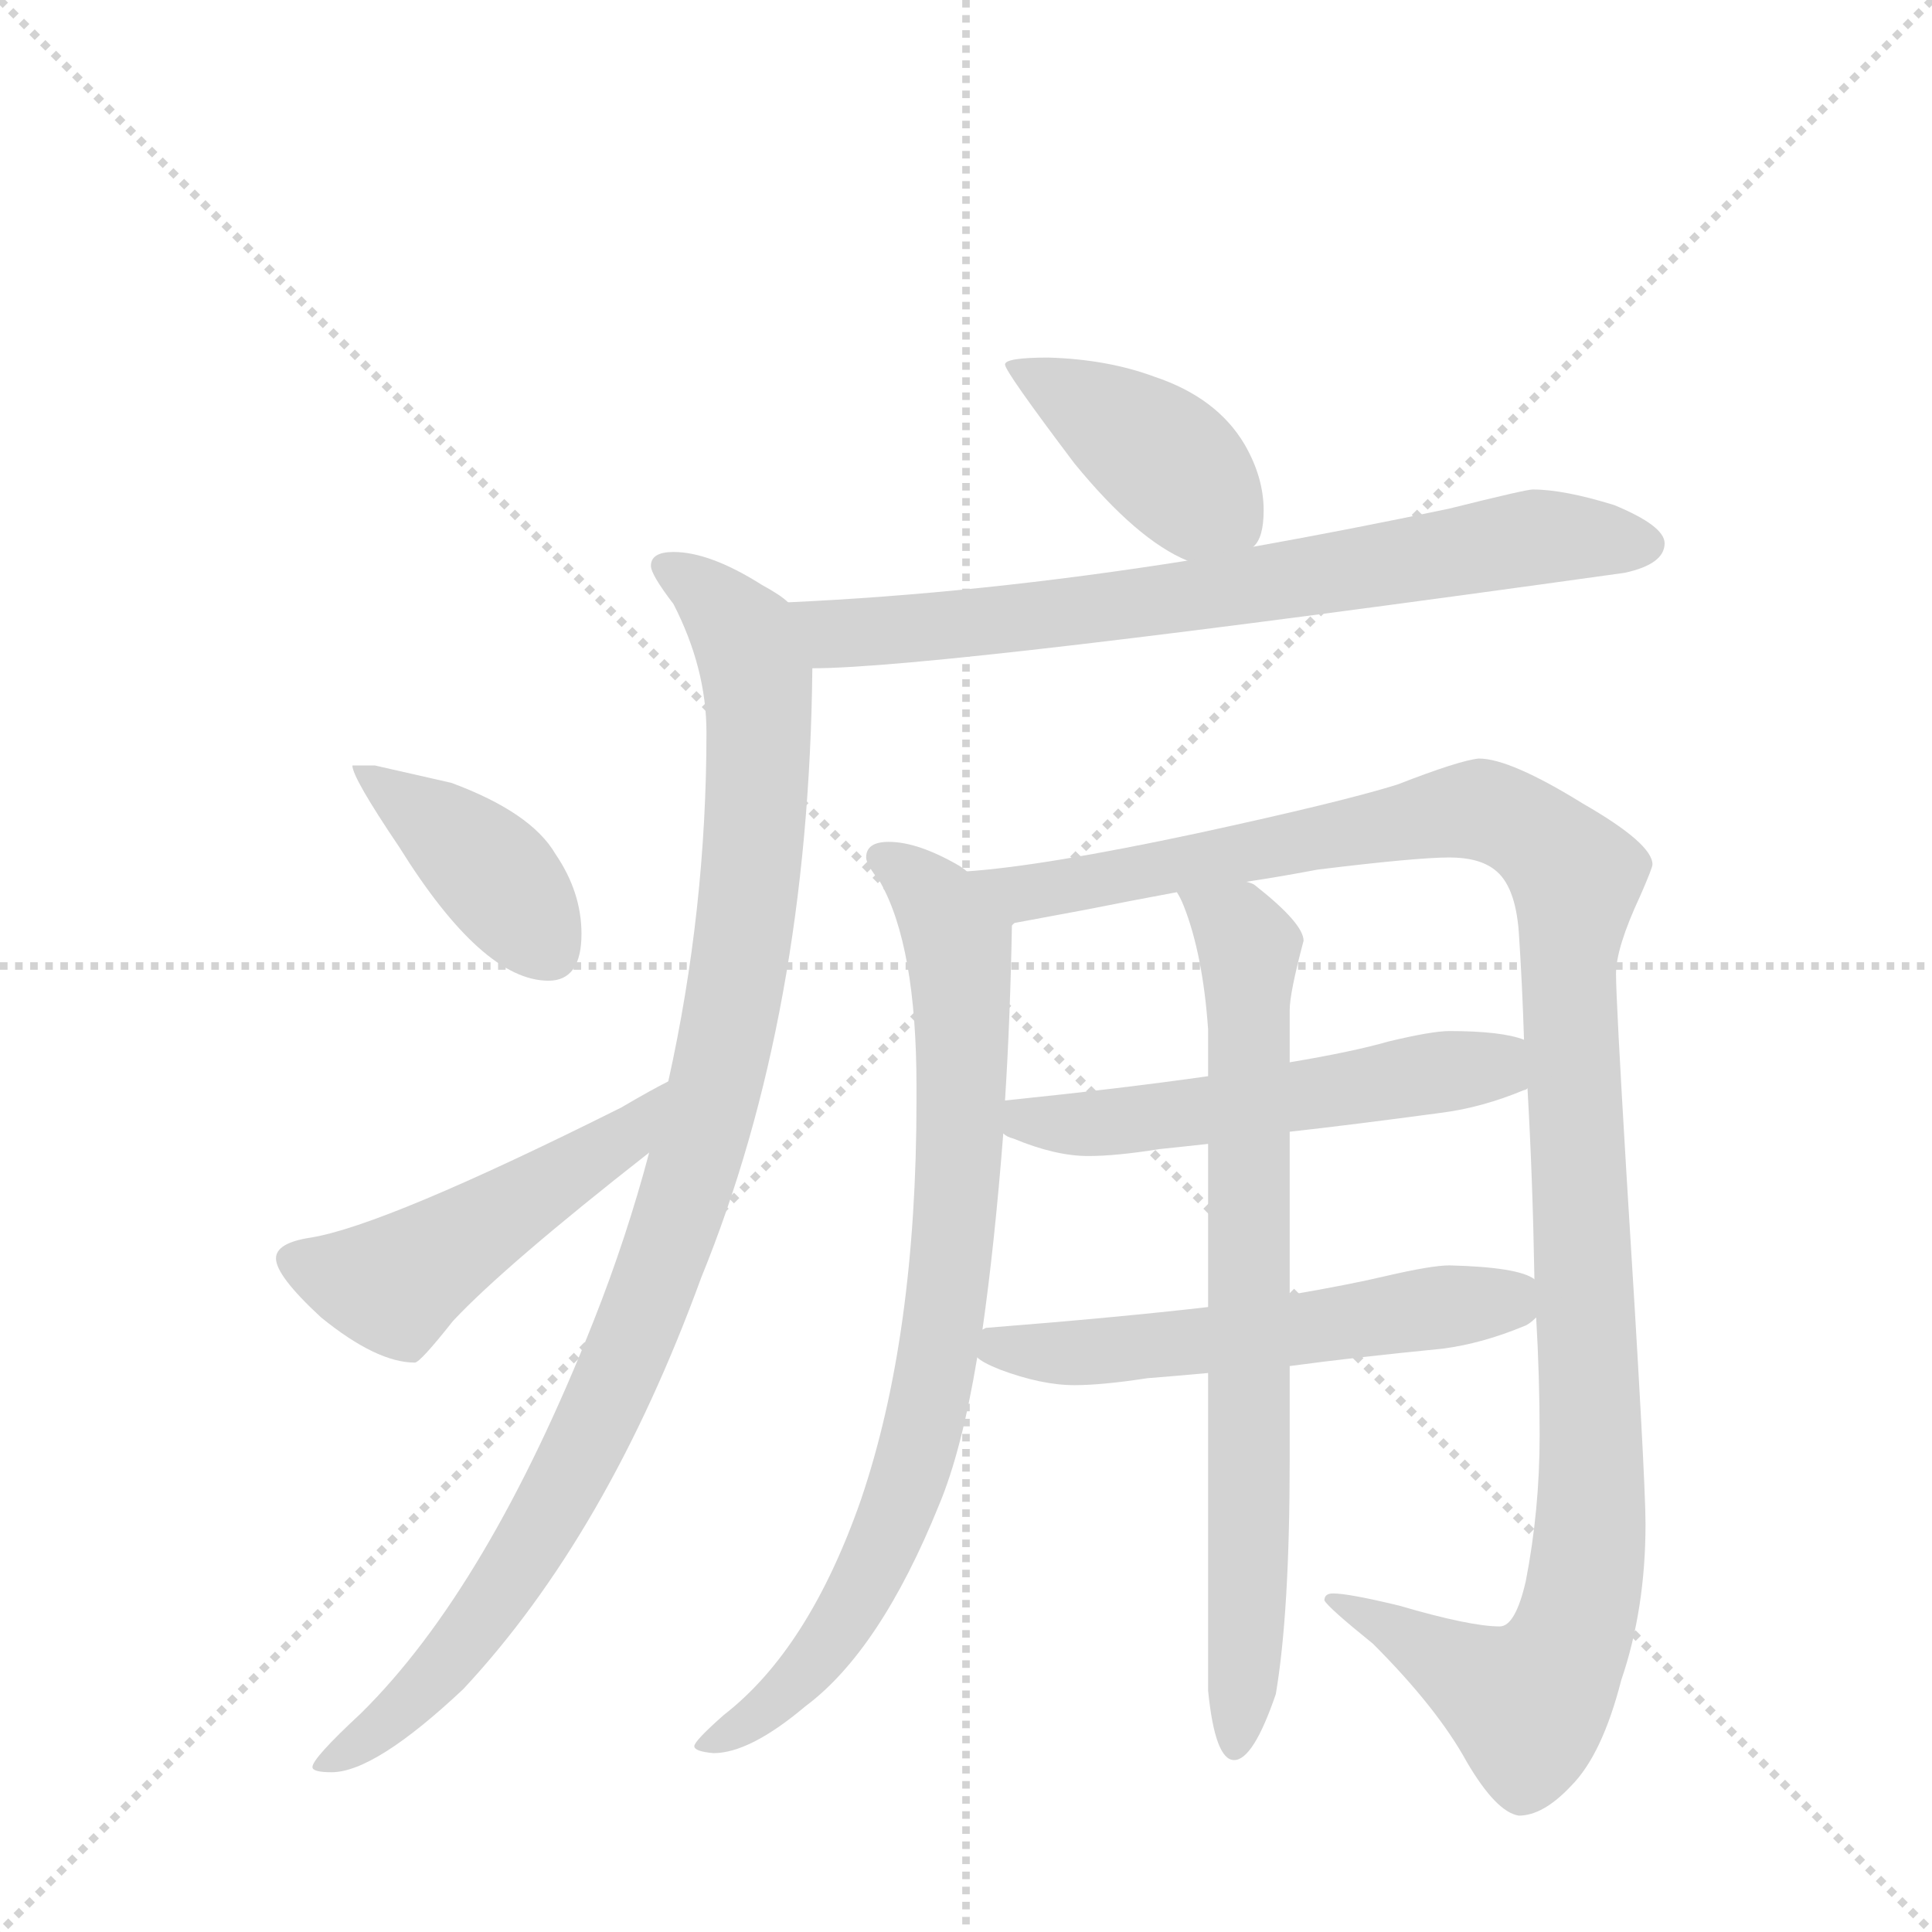 <svg version="1.1" viewBox="0 0 1024 1024" xmlns="http://www.w3.org/2000/svg">
  <g stroke="lightgray" stroke-dasharray="1,1" stroke-width="1" transform="scale(4, 4)">
    <line x1="0" y1="0" x2="256" y2="256"></line>
    <line x1="256" y1="0" x2="0" y2="256"></line>
    <line x1="128" y1="0" x2="128" y2="256"></line>
    <line x1="0" y1="128" x2="256" y2="128"></line>
  </g>
  <g transform="scale(0.92, -0.92) translate(60, -900)">
    <style type="text/css">
      
        @keyframes keyframes0 {
          from {
            stroke: blue;
            stroke-dashoffset: 418;
            stroke-width: 128;
          }
          58% {
            animation-timing-function: step-end;
            stroke: blue;
            stroke-dashoffset: 0;
            stroke-width: 128;
          }
          to {
            stroke: black;
            stroke-width: 1024;
          }
        }
        #make-me-a-hanzi-animation-0 {
          animation: keyframes0 0.59s both;
          animation-delay: 0s;
          animation-timing-function: linear;
        }
      
        @keyframes keyframes1 {
          from {
            stroke: blue;
            stroke-dashoffset: 751;
            stroke-width: 128;
          }
          71% {
            animation-timing-function: step-end;
            stroke: blue;
            stroke-dashoffset: 0;
            stroke-width: 128;
          }
          to {
            stroke: black;
            stroke-width: 1024;
          }
        }
        #make-me-a-hanzi-animation-1 {
          animation: keyframes1 0.861s both;
          animation-delay: 0.59s;
          animation-timing-function: linear;
        }
      
        @keyframes keyframes2 {
          from {
            stroke: blue;
            stroke-dashoffset: 1041;
            stroke-width: 128;
          }
          77% {
            animation-timing-function: step-end;
            stroke: blue;
            stroke-dashoffset: 0;
            stroke-width: 128;
          }
          to {
            stroke: black;
            stroke-width: 1024;
          }
        }
        #make-me-a-hanzi-animation-2 {
          animation: keyframes2 1.097s both;
          animation-delay: 1.451s;
          animation-timing-function: linear;
        }
      
        @keyframes keyframes3 {
          from {
            stroke: blue;
            stroke-dashoffset: 408;
            stroke-width: 128;
          }
          57% {
            animation-timing-function: step-end;
            stroke: blue;
            stroke-dashoffset: 0;
            stroke-width: 128;
          }
          to {
            stroke: black;
            stroke-width: 1024;
          }
        }
        #make-me-a-hanzi-animation-3 {
          animation: keyframes3 0.582s both;
          animation-delay: 2.549s;
          animation-timing-function: linear;
        }
      
        @keyframes keyframes4 {
          from {
            stroke: blue;
            stroke-dashoffset: 508;
            stroke-width: 128;
          }
          62% {
            animation-timing-function: step-end;
            stroke: blue;
            stroke-dashoffset: 0;
            stroke-width: 128;
          }
          to {
            stroke: black;
            stroke-width: 1024;
          }
        }
        #make-me-a-hanzi-animation-4 {
          animation: keyframes4 0.663s both;
          animation-delay: 3.131s;
          animation-timing-function: linear;
        }
      
        @keyframes keyframes5 {
          from {
            stroke: blue;
            stroke-dashoffset: 834;
            stroke-width: 128;
          }
          73% {
            animation-timing-function: step-end;
            stroke: blue;
            stroke-dashoffset: 0;
            stroke-width: 128;
          }
          to {
            stroke: black;
            stroke-width: 1024;
          }
        }
        #make-me-a-hanzi-animation-5 {
          animation: keyframes5 0.929s both;
          animation-delay: 3.794s;
          animation-timing-function: linear;
        }
      
        @keyframes keyframes6 {
          from {
            stroke: blue;
            stroke-dashoffset: 1232;
            stroke-width: 128;
          }
          80% {
            animation-timing-function: step-end;
            stroke: blue;
            stroke-dashoffset: 0;
            stroke-width: 128;
          }
          to {
            stroke: black;
            stroke-width: 1024;
          }
        }
        #make-me-a-hanzi-animation-6 {
          animation: keyframes6 1.253s both;
          animation-delay: 4.723s;
          animation-timing-function: linear;
        }
      
        @keyframes keyframes7 {
          from {
            stroke: blue;
            stroke-dashoffset: 551;
            stroke-width: 128;
          }
          64% {
            animation-timing-function: step-end;
            stroke: blue;
            stroke-dashoffset: 0;
            stroke-width: 128;
          }
          to {
            stroke: black;
            stroke-width: 1024;
          }
        }
        #make-me-a-hanzi-animation-7 {
          animation: keyframes7 0.698s both;
          animation-delay: 5.975s;
          animation-timing-function: linear;
        }
      
        @keyframes keyframes8 {
          from {
            stroke: blue;
            stroke-dashoffset: 569;
            stroke-width: 128;
          }
          65% {
            animation-timing-function: step-end;
            stroke: blue;
            stroke-dashoffset: 0;
            stroke-width: 128;
          }
          to {
            stroke: black;
            stroke-width: 1024;
          }
        }
        #make-me-a-hanzi-animation-8 {
          animation: keyframes8 0.713s both;
          animation-delay: 6.674s;
          animation-timing-function: linear;
        }
      
        @keyframes keyframes9 {
          from {
            stroke: blue;
            stroke-dashoffset: 763;
            stroke-width: 128;
          }
          71% {
            animation-timing-function: step-end;
            stroke: blue;
            stroke-dashoffset: 0;
            stroke-width: 128;
          }
          to {
            stroke: black;
            stroke-width: 1024;
          }
        }
        #make-me-a-hanzi-animation-9 {
          animation: keyframes9 0.871s both;
          animation-delay: 7.387s;
          animation-timing-function: linear;
        }
      
    </style>
    
      <path d="M 662 585 Q 668 590 668 606 Q 668 625 657 644 Q 641 671 605 683 Q 578 693 544 694 Q 519 694 519 690 Q 519 686 559 633 Q 595 589 624 577 C 648 566 648 566 662 585 Z" fill="lightgray"></path>
    
      <path d="M 408 515 Q 482 515 876 570 Q 899 575 899 587 Q 899 597 870 609 Q 841 618 823 618 Q 819 618 775 607 Q 718 595 662 585 L 624 577 Q 504 558 394 553 C 364 552 378 514 408 515 Z" fill="lightgray"></path>
    
      <path d="M 314 236 Q 301 187 282 139 Q 221 -15 148 -87 Q 120 -113 120 -118 Q 120 -121 131 -121 Q 156 -121 207 -73 Q 290 16 344 164 Q 406 316 408 515 C 409 543 409 543 394 553 Q 390 557 379 563 Q 349 582 328 582 Q 315 582 315 574 Q 315 569 328 552 Q 347 515 347 478 Q 347 376 325 277 L 314 236 Z" fill="lightgray"></path>
    
      <path d="M 156 459 L 143 459 Q 143 452 170 412 Q 218 335 256 335 Q 275 335 275 362 Q 275 386 260 408 Q 246 432 200 449 L 156 459 Z" fill="lightgray"></path>
    
      <path d="M 325 277 Q 315 272 298 262 Q 162 194 119 187 Q 99 184 99 175 Q 99 165 125 141 Q 157 115 179 115 Q 182 115 201 139 Q 231 171 314 236 C 338 255 352 291 325 277 Z" fill="lightgray"></path>
    
      <path d="M 452 415 Q 439 415 439 406 Q 439 402 447 392 Q 468 355 468 274 L 468 266 Q 468 130 436 36 Q 406 -50 357 -88 Q 340 -103 340 -106 Q 340 -109 351 -110 Q 372 -110 404 -83 Q 447 -51 481 33 Q 494 64 503 118 L 506 134 Q 513 183 518 247 L 519 266 Q 522 313 523 368 C 523 383 523 383 497 398 Q 496 399 493 401 Q 469 415 452 415 Z" fill="lightgray"></path>
    
      <path d="M 825 141 Q 827 107 827 73 Q 827 30 819 -11 Q 813 -37 804 -37 Q 787 -37 746 -25 Q 717 -18 708 -18 Q 703 -18 703 -22 Q 705 -26 731 -47 Q 768 -84 785 -115 Q 802 -144 815 -146 Q 829 -146 845 -129 Q 863 -111 874 -68 Q 888 -27 888 22 Q 888 49 877 224 Q 871 324 871 339 Q 871 354 885 384 Q 892 400 892 402 Q 892 414 852 437 Q 810 463 792 463 Q 781 462 745 448 Q 713 438 630 420 Q 541 401 497 398 C 467 395 494 363 523 368 Q 539 371 566 376 Q 591 381 618 386 L 658 392 Q 678 395 699 399 Q 756 406 775 406 Q 792 406 801 399 Q 813 390 815 363 Q 817 333 818 301 L 820 273 Q 823 221 824 163 L 825 141 Z" fill="lightgray"></path>
    
      <path d="M 518 247 Q 520 245 524 244 Q 548 234 567 234 Q 583 234 608 238 Q 618 239 636 241 L 683 248 Q 719 252 771 259 Q 794 262 818 272 Q 819 272 820 273 C 848 285 847 293 818 301 Q 805 306 775 306 Q 765 306 740 300 Q 719 294 683 288 L 636 280 Q 587 273 519 266 C 489 263 491 260 518 247 Z" fill="lightgray"></path>
    
      <path d="M 503 118 Q 506 115 516 111 Q 540 102 559 102 Q 575 102 601 106 Q 614 107 636 109 L 683 113 Q 720 118 771 123 Q 794 126 818 136 Q 821 137 825 141 C 845 154 845 154 824 163 Q 815 170 775 171 Q 765 171 739 165 Q 718 160 683 154 L 636 147 Q 584 141 508 135 L 506 134 C 482 130 482 130 503 118 Z" fill="lightgray"></path>
    
      <path d="M 636 109 L 636 -74 Q 640 -114 651 -114 Q 662 -114 675 -76 Q 683 -29 683 59 L 683 113 L 683 154 L 683 248 L 683 288 L 683 318 Q 683 328 691 358 Q 691 368 663 390 Q 662 391 658 392 C 633 409 606 413 618 386 Q 620 383 622 378 Q 633 350 636 307 L 636 280 L 636 241 L 636 147 L 636 109 Z" fill="lightgray"></path>
    
    
      <clipPath id="make-me-a-hanzi-clip-0">
        <path d="M 662 585 Q 668 590 668 606 Q 668 625 657 644 Q 641 671 605 683 Q 578 693 544 694 Q 519 694 519 690 Q 519 686 559 633 Q 595 589 624 577 C 648 566 648 566 662 585 Z"></path>
      </clipPath>
      <path clip-path="url(#make-me-a-hanzi-clip-0)" d="M 523 690 L 598 646 L 653 595" fill="none" id="make-me-a-hanzi-animation-0" stroke-dasharray="290 580" stroke-linecap="round"></path>
    
      <clipPath id="make-me-a-hanzi-clip-1">
        <path d="M 408 515 Q 482 515 876 570 Q 899 575 899 587 Q 899 597 870 609 Q 841 618 823 618 Q 819 618 775 607 Q 718 595 662 585 L 624 577 Q 504 558 394 553 C 364 552 378 514 408 515 Z"></path>
      </clipPath>
      <path clip-path="url(#make-me-a-hanzi-clip-1)" d="M 402 549 L 422 535 L 485 539 L 696 567 L 819 590 L 888 586" fill="none" id="make-me-a-hanzi-animation-1" stroke-dasharray="623 1246" stroke-linecap="round"></path>
    
      <clipPath id="make-me-a-hanzi-clip-2">
        <path d="M 314 236 Q 301 187 282 139 Q 221 -15 148 -87 Q 120 -113 120 -118 Q 120 -121 131 -121 Q 156 -121 207 -73 Q 290 16 344 164 Q 406 316 408 515 C 409 543 409 543 394 553 Q 390 557 379 563 Q 349 582 328 582 Q 315 582 315 574 Q 315 569 328 552 Q 347 515 347 478 Q 347 376 325 277 L 314 236 Z"></path>
      </clipPath>
      <path clip-path="url(#make-me-a-hanzi-clip-2)" d="M 324 573 L 341 564 L 369 534 L 376 510 L 371 378 L 341 233 L 300 118 L 238 -2 L 189 -69 L 126 -118" fill="none" id="make-me-a-hanzi-animation-2" stroke-dasharray="913 1826" stroke-linecap="round"></path>
    
      <clipPath id="make-me-a-hanzi-clip-3">
        <path d="M 156 459 L 143 459 Q 143 452 170 412 Q 218 335 256 335 Q 275 335 275 362 Q 275 386 260 408 Q 246 432 200 449 L 156 459 Z"></path>
      </clipPath>
      <path clip-path="url(#make-me-a-hanzi-clip-3)" d="M 150 458 L 219 402 L 257 351" fill="none" id="make-me-a-hanzi-animation-3" stroke-dasharray="280 560" stroke-linecap="round"></path>
    
      <clipPath id="make-me-a-hanzi-clip-4">
        <path d="M 325 277 Q 315 272 298 262 Q 162 194 119 187 Q 99 184 99 175 Q 99 165 125 141 Q 157 115 179 115 Q 182 115 201 139 Q 231 171 314 236 C 338 255 352 291 325 277 Z"></path>
      </clipPath>
      <path clip-path="url(#make-me-a-hanzi-clip-4)" d="M 109 174 L 167 159 L 302 247 L 321 271" fill="none" id="make-me-a-hanzi-animation-4" stroke-dasharray="380 760" stroke-linecap="round"></path>
    
      <clipPath id="make-me-a-hanzi-clip-5">
        <path d="M 452 415 Q 439 415 439 406 Q 439 402 447 392 Q 468 355 468 274 L 468 266 Q 468 130 436 36 Q 406 -50 357 -88 Q 340 -103 340 -106 Q 340 -109 351 -110 Q 372 -110 404 -83 Q 447 -51 481 33 Q 494 64 503 118 L 506 134 Q 513 183 518 247 L 519 266 Q 522 313 523 368 C 523 383 523 383 497 398 Q 496 399 493 401 Q 469 415 452 415 Z"></path>
      </clipPath>
      <path clip-path="url(#make-me-a-hanzi-clip-5)" d="M 448 406 L 476 385 L 493 346 L 492 226 L 477 97 L 451 15 L 415 -50 L 376 -90 L 346 -106" fill="none" id="make-me-a-hanzi-animation-5" stroke-dasharray="706 1412" stroke-linecap="round"></path>
    
      <clipPath id="make-me-a-hanzi-clip-6">
        <path d="M 825 141 Q 827 107 827 73 Q 827 30 819 -11 Q 813 -37 804 -37 Q 787 -37 746 -25 Q 717 -18 708 -18 Q 703 -18 703 -22 Q 705 -26 731 -47 Q 768 -84 785 -115 Q 802 -144 815 -146 Q 829 -146 845 -129 Q 863 -111 874 -68 Q 888 -27 888 22 Q 888 49 877 224 Q 871 324 871 339 Q 871 354 885 384 Q 892 400 892 402 Q 892 414 852 437 Q 810 463 792 463 Q 781 462 745 448 Q 713 438 630 420 Q 541 401 497 398 C 467 395 494 363 523 368 Q 539 371 566 376 Q 591 381 618 386 L 658 392 Q 678 395 699 399 Q 756 406 775 406 Q 792 406 801 399 Q 813 390 815 363 Q 817 333 818 301 L 820 273 Q 823 221 824 163 L 825 141 Z"></path>
      </clipPath>
      <path clip-path="url(#make-me-a-hanzi-clip-6)" d="M 503 394 L 540 387 L 797 433 L 816 425 L 848 394 L 843 342 L 857 30 L 847 -39 L 820 -81 L 707 -22" fill="none" id="make-me-a-hanzi-animation-6" stroke-dasharray="1104 2208" stroke-linecap="round"></path>
    
      <clipPath id="make-me-a-hanzi-clip-7">
        <path d="M 518 247 Q 520 245 524 244 Q 548 234 567 234 Q 583 234 608 238 Q 618 239 636 241 L 683 248 Q 719 252 771 259 Q 794 262 818 272 Q 819 272 820 273 C 848 285 847 293 818 301 Q 805 306 775 306 Q 765 306 740 300 Q 719 294 683 288 L 636 280 Q 587 273 519 266 C 489 263 491 260 518 247 Z"></path>
      </clipPath>
      <path clip-path="url(#make-me-a-hanzi-clip-7)" d="M 524 251 L 626 258 L 798 286 L 815 280" fill="none" id="make-me-a-hanzi-animation-7" stroke-dasharray="423 846" stroke-linecap="round"></path>
    
      <clipPath id="make-me-a-hanzi-clip-8">
        <path d="M 503 118 Q 506 115 516 111 Q 540 102 559 102 Q 575 102 601 106 Q 614 107 636 109 L 683 113 Q 720 118 771 123 Q 794 126 818 136 Q 821 137 825 141 C 845 154 845 154 824 163 Q 815 170 775 171 Q 765 171 739 165 Q 718 160 683 154 L 636 147 Q 584 141 508 135 L 506 134 C 482 130 482 130 503 118 Z"></path>
      </clipPath>
      <path clip-path="url(#make-me-a-hanzi-clip-8)" d="M 510 129 L 528 121 L 576 121 L 806 150 L 817 157" fill="none" id="make-me-a-hanzi-animation-8" stroke-dasharray="441 882" stroke-linecap="round"></path>
    
      <clipPath id="make-me-a-hanzi-clip-9">
        <path d="M 636 109 L 636 -74 Q 640 -114 651 -114 Q 662 -114 675 -76 Q 683 -29 683 59 L 683 113 L 683 154 L 683 248 L 683 288 L 683 318 Q 683 328 691 358 Q 691 368 663 390 Q 662 391 658 392 C 633 409 606 413 618 386 Q 620 383 622 378 Q 633 350 636 307 L 636 280 L 636 241 L 636 147 L 636 109 Z"></path>
      </clipPath>
      <path clip-path="url(#make-me-a-hanzi-clip-9)" d="M 625 385 L 654 364 L 659 352 L 660 14 L 652 -106" fill="none" id="make-me-a-hanzi-animation-9" stroke-dasharray="635 1270" stroke-linecap="round"></path>
    
  </g>
</svg>